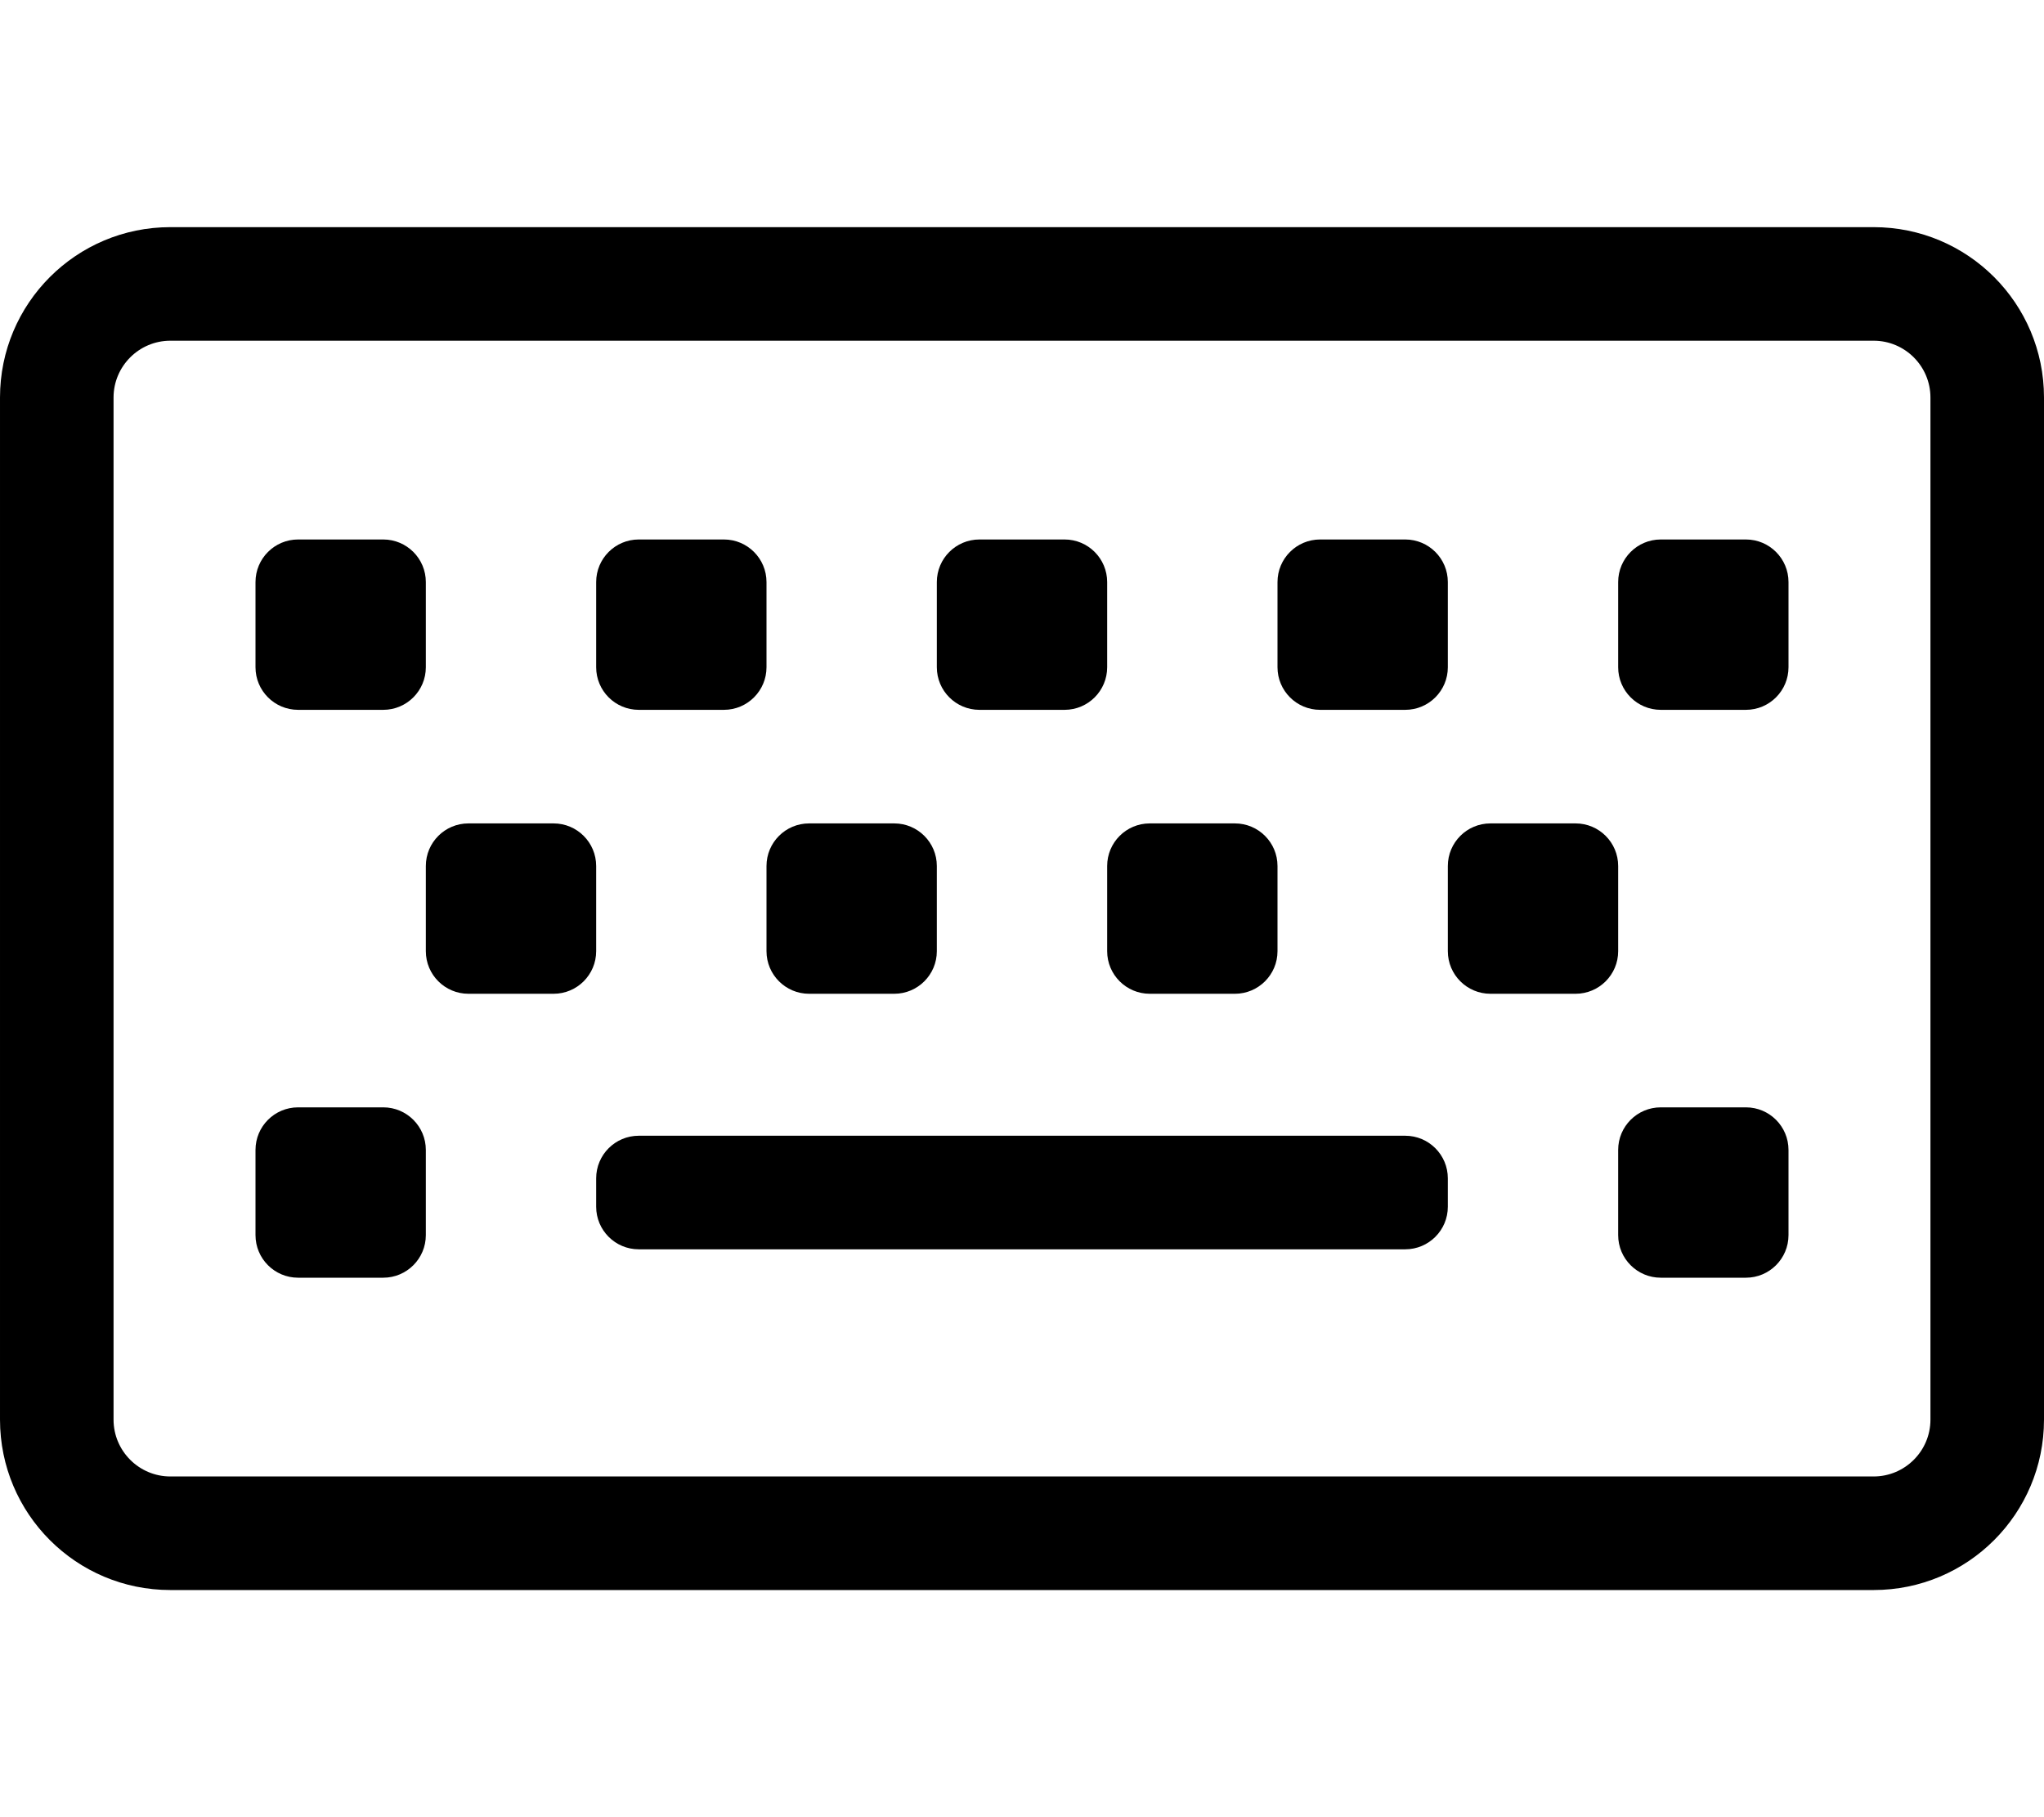<!-- Generated by IcoMoon.io -->
<svg version="1.1" xmlns="http://www.w3.org/2000/svg" width="36" height="32" viewBox="0 0 36 32">
<title>keyboard</title>
<path d="M33 4h-30c-1.657 0-3 1.343-3 3v18c0 1.657 1.343 3 3 3h30c1.657 0 3-1.343 3-3v-18c0-1.657-1.343-3-3-3zM34 25c0 0.551-0.449 1-1 1h-30c-0.551 0-1-0.449-1-1v-18c0-0.551 0.449-1 1-1h30c0.551 0 1 0.449 1 1v18zM10.5 16.75v-1.5c0-0.414-0.336-0.75-0.75-0.75h-1.5c-0.414 0-0.75 0.336-0.75 0.75v1.5c0 0.414 0.336 0.75 0.75 0.75h1.5c0.414 0 0.75-0.336 0.75-0.75zM16.5 16.75v-1.5c0-0.414-0.336-0.75-0.75-0.75h-1.5c-0.414 0-0.75 0.336-0.75 0.75v1.5c0 0.414 0.336 0.75 0.75 0.75h1.5c0.414 0 0.75-0.336 0.75-0.75zM22.5 16.75v-1.5c0-0.414-0.336-0.75-0.75-0.75h-1.5c-0.414 0-0.75 0.336-0.75 0.75v1.5c0 0.414 0.336 0.75 0.75 0.75h1.5c0.414 0 0.75-0.336 0.75-0.75zM28.5 16.75v-1.5c0-0.414-0.336-0.75-0.75-0.75h-1.5c-0.414 0-0.75 0.336-0.75 0.75v1.5c0 0.414 0.336 0.75 0.75 0.75h1.5c0.414 0 0.75-0.336 0.75-0.75zM7.5 21.75v-1.5c0-0.414-0.336-0.75-0.75-0.75h-1.5c-0.414 0-0.75 0.336-0.75 0.75v1.5c0 0.414 0.336 0.75 0.75 0.75h1.5c0.414 0 0.75-0.336 0.75-0.75zM31.5 21.75v-1.5c0-0.414-0.336-0.75-0.75-0.75h-1.5c-0.414 0-0.75 0.336-0.75 0.75v1.5c0 0.414 0.336 0.75 0.75 0.75h1.5c0.414 0 0.75-0.336 0.75-0.75zM7.5 11.75v-1.5c0-0.414-0.336-0.75-0.75-0.75h-1.5c-0.414 0-0.75 0.336-0.75 0.75v1.5c0 0.414 0.336 0.75 0.75 0.75h1.5c0.414 0 0.75-0.336 0.75-0.75zM13.5 11.75v-1.5c0-0.414-0.336-0.75-0.75-0.75h-1.5c-0.414 0-0.75 0.336-0.75 0.75v1.5c0 0.414 0.336 0.75 0.75 0.75h1.5c0.414 0 0.75-0.336 0.75-0.75zM19.5 11.75v-1.5c0-0.414-0.336-0.75-0.75-0.75h-1.5c-0.414 0-0.75 0.336-0.75 0.75v1.5c0 0.414 0.336 0.75 0.75 0.75h1.5c0.414 0 0.75-0.336 0.75-0.75zM25.5 11.75v-1.5c0-0.414-0.336-0.75-0.75-0.75h-1.5c-0.414 0-0.75 0.336-0.75 0.75v1.5c0 0.414 0.336 0.75 0.75 0.75h1.5c0.414 0 0.75-0.336 0.75-0.75zM31.5 11.75v-1.5c0-0.414-0.336-0.75-0.75-0.75h-1.5c-0.414 0-0.75 0.336-0.75 0.75v1.5c0 0.414 0.336 0.75 0.75 0.75h1.5c0.414 0 0.75-0.336 0.75-0.75zM25.5 21.25v-0.5c0-0.414-0.336-0.75-0.75-0.75h-13.5c-0.414 0-0.75 0.336-0.75 0.75v0.5c0 0.414 0.336 0.75 0.75 0.75h13.5c0.414 0 0.75-0.336 0.75-0.75z"></path>
</svg>
